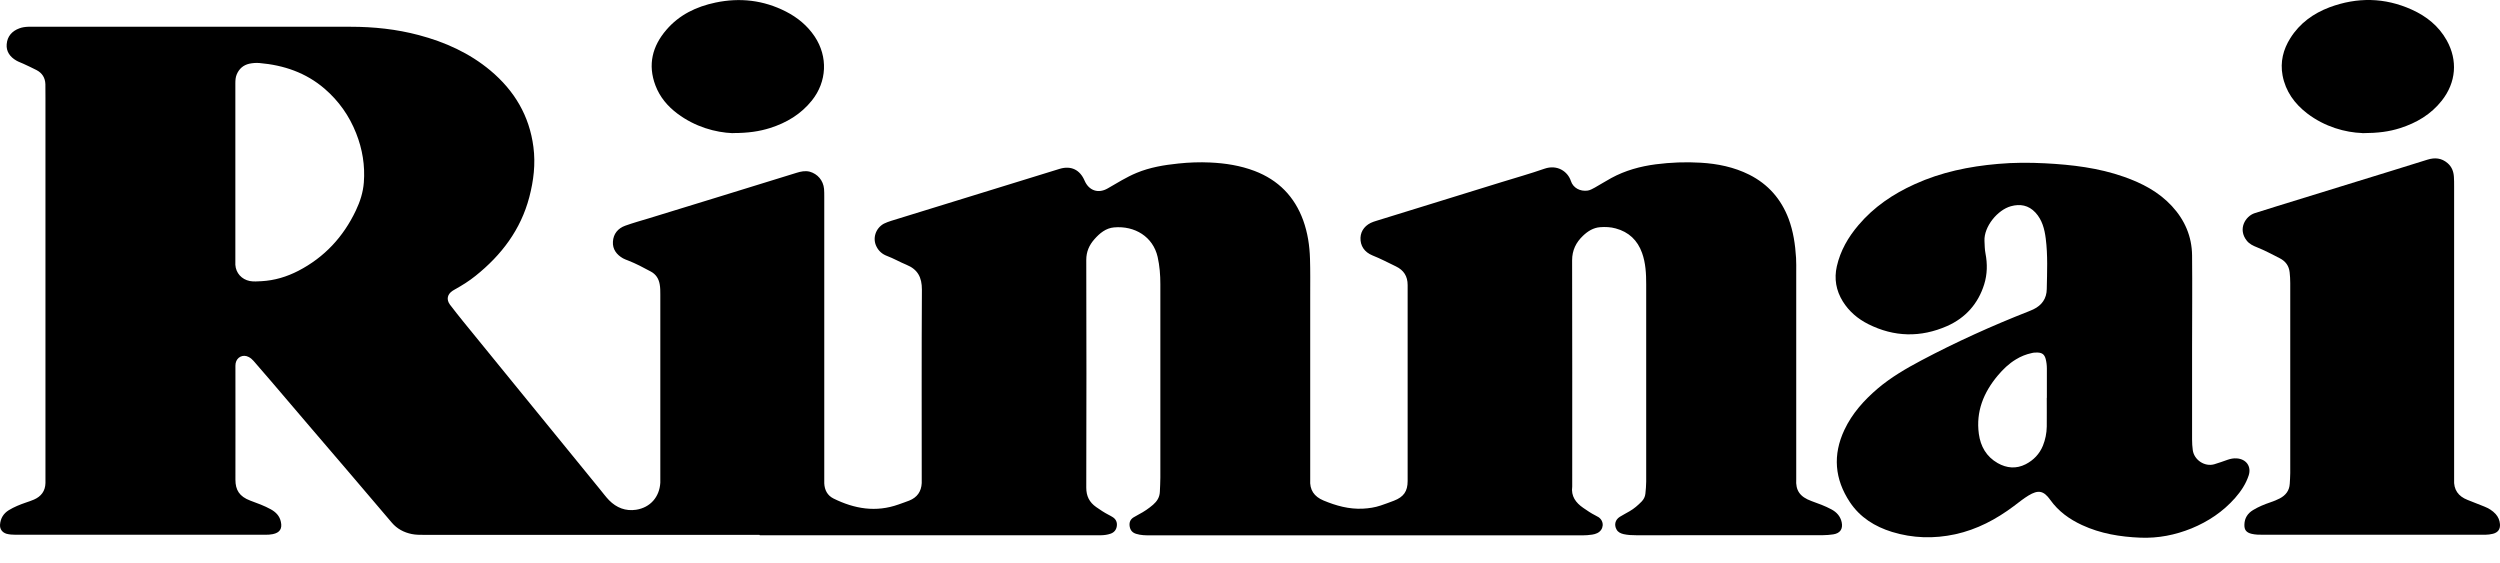 <svg width="71" height="16" viewBox="0 0 71 16" fill="none" xmlns="http://www.w3.org/2000/svg">
<path d="M21.566 15.19C18.392 15.19 15.215 15.19 12.041 15.19C11.927 15.19 11.809 15.19 11.695 15.167C11.469 15.121 11.277 15.018 11.128 14.844C10.739 14.389 10.35 13.928 9.961 13.473C9.571 13.015 9.179 12.56 8.79 12.105C8.429 11.684 8.072 11.261 7.711 10.84C7.542 10.642 7.373 10.448 7.204 10.253C7.164 10.207 7.119 10.167 7.064 10.139C6.904 10.053 6.726 10.139 6.692 10.316C6.684 10.362 6.686 10.408 6.686 10.453C6.686 11.509 6.689 12.568 6.686 13.624C6.686 13.916 6.798 14.1 7.107 14.217C7.307 14.291 7.508 14.363 7.694 14.466C7.837 14.546 7.943 14.655 7.977 14.821C8.02 15.015 7.946 15.13 7.745 15.17C7.677 15.184 7.608 15.187 7.539 15.187C5.175 15.187 2.808 15.187 0.444 15.187C0.356 15.187 0.267 15.181 0.184 15.159C0.061 15.121 -0.008 15.024 0.001 14.898C0.015 14.721 0.098 14.583 0.25 14.489C0.401 14.397 0.565 14.331 0.731 14.274C0.808 14.246 0.888 14.223 0.965 14.188C1.168 14.1 1.286 13.945 1.291 13.719C1.291 13.65 1.291 13.582 1.291 13.51C1.291 9.933 1.291 6.355 1.291 2.777C1.291 2.649 1.291 2.52 1.289 2.391C1.283 2.208 1.197 2.073 1.037 1.99C0.914 1.925 0.788 1.87 0.662 1.81C0.596 1.779 0.524 1.756 0.462 1.719C0.284 1.616 0.172 1.461 0.19 1.255C0.207 1.035 0.338 0.883 0.547 0.806C0.63 0.774 0.716 0.763 0.805 0.76C0.874 0.76 0.945 0.76 1.014 0.76C3.996 0.76 6.975 0.76 9.958 0.76C10.613 0.76 11.26 0.828 11.895 0.997C12.642 1.195 13.335 1.507 13.93 2.005C14.608 2.574 15.035 3.287 15.149 4.174C15.212 4.658 15.155 5.13 15.032 5.599C14.789 6.524 14.242 7.245 13.504 7.835C13.323 7.981 13.126 8.104 12.926 8.215C12.903 8.23 12.877 8.241 12.854 8.258C12.705 8.356 12.671 8.504 12.777 8.65C12.9 8.816 13.034 8.977 13.163 9.14C13.635 9.721 14.108 10.302 14.58 10.88C15.398 11.887 16.22 12.892 17.041 13.899C17.127 14.002 17.204 14.111 17.299 14.208C17.508 14.42 17.768 14.523 18.066 14.477C18.469 14.414 18.73 14.114 18.753 13.707C18.753 13.667 18.753 13.624 18.753 13.582C18.753 11.841 18.753 10.101 18.753 8.361C18.753 8.264 18.753 8.167 18.735 8.072C18.707 7.912 18.627 7.789 18.484 7.712C18.272 7.597 18.06 7.485 17.834 7.397C17.785 7.377 17.737 7.362 17.694 7.337C17.513 7.234 17.393 7.079 17.407 6.864C17.419 6.644 17.548 6.484 17.759 6.409C17.983 6.329 18.209 6.266 18.435 6.198C19.125 5.986 19.814 5.774 20.504 5.562C21.211 5.345 21.918 5.124 22.625 4.907C22.745 4.87 22.865 4.844 22.994 4.875C23.22 4.938 23.381 5.124 23.403 5.365C23.409 5.439 23.409 5.514 23.409 5.585C23.409 8.244 23.409 10.903 23.409 13.562C23.409 13.616 23.409 13.673 23.409 13.727C23.418 13.916 23.498 14.071 23.67 14.157C24.265 14.452 24.877 14.557 25.521 14.326C25.621 14.289 25.722 14.257 25.822 14.217C26.045 14.128 26.165 13.962 26.177 13.719C26.177 13.673 26.177 13.627 26.177 13.582C26.177 11.796 26.171 10.01 26.182 8.224C26.182 7.878 26.065 7.651 25.744 7.52C25.556 7.443 25.381 7.34 25.189 7.268C25.058 7.219 24.957 7.131 24.895 7.008C24.771 6.773 24.866 6.481 25.103 6.352C25.169 6.318 25.241 6.295 25.309 6.272C26.185 6.003 27.061 5.731 27.934 5.462C28.655 5.239 29.373 5.016 30.095 4.795C30.418 4.698 30.67 4.821 30.802 5.13C30.925 5.416 31.194 5.505 31.46 5.35C31.729 5.196 31.989 5.03 32.279 4.91C32.659 4.752 33.06 4.686 33.466 4.644C33.767 4.612 34.067 4.601 34.368 4.615C34.8 4.635 35.224 4.701 35.63 4.855C36.305 5.113 36.766 5.582 37.012 6.261C37.138 6.613 37.193 6.976 37.204 7.348C37.215 7.689 37.21 8.032 37.21 8.373C37.21 10.096 37.21 11.816 37.21 13.539C37.21 13.567 37.21 13.593 37.21 13.622C37.19 13.914 37.321 14.102 37.587 14.214C37.945 14.363 38.312 14.466 38.707 14.446C38.878 14.437 39.047 14.412 39.21 14.357C39.336 14.314 39.465 14.268 39.588 14.22C39.863 14.114 39.977 13.954 39.977 13.662C39.977 11.807 39.977 9.95 39.977 8.095C39.977 7.846 39.868 7.674 39.645 7.566C39.425 7.46 39.207 7.345 38.978 7.254C38.747 7.159 38.629 6.979 38.638 6.75C38.647 6.544 38.784 6.375 39.007 6.298C39.033 6.289 39.059 6.281 39.087 6.272C39.525 6.137 39.963 6.003 40.401 5.866C41.148 5.634 41.895 5.405 42.642 5.173C43.048 5.047 43.458 4.933 43.861 4.792C44.23 4.664 44.525 4.872 44.614 5.142C44.677 5.336 44.874 5.442 45.089 5.413C45.163 5.402 45.226 5.362 45.292 5.328C45.45 5.239 45.601 5.144 45.761 5.056C46.156 4.841 46.583 4.724 47.026 4.666C47.45 4.612 47.876 4.595 48.3 4.621C48.778 4.649 49.245 4.744 49.679 4.961C50.218 5.233 50.584 5.654 50.796 6.212C50.93 6.57 50.985 6.945 51.008 7.322C51.016 7.457 51.013 7.591 51.013 7.723C51.013 9.643 51.013 11.564 51.013 13.484C51.013 13.527 51.013 13.567 51.013 13.61C50.993 13.925 51.111 14.108 51.448 14.231C51.64 14.3 51.832 14.369 52.012 14.466C52.161 14.546 52.267 14.661 52.304 14.832C52.344 15.024 52.258 15.147 52.064 15.176C51.966 15.19 51.872 15.199 51.775 15.199C50.006 15.199 48.237 15.199 46.471 15.201C46.351 15.201 46.231 15.196 46.113 15.17C46.03 15.15 45.953 15.118 45.91 15.038C45.836 14.907 45.87 14.761 46.002 14.678C46.093 14.62 46.188 14.575 46.279 14.52C46.408 14.446 46.52 14.349 46.623 14.243C46.683 14.18 46.72 14.108 46.729 14.022C46.74 13.908 46.752 13.793 46.752 13.676C46.752 11.807 46.752 9.938 46.752 8.069C46.752 7.772 46.737 7.468 46.634 7.182C46.505 6.822 46.257 6.587 45.885 6.487C45.739 6.447 45.593 6.441 45.444 6.452C45.249 6.467 45.092 6.567 44.957 6.696C44.76 6.884 44.648 7.105 44.648 7.394C44.654 9.52 44.651 11.65 44.651 13.776C44.651 13.79 44.651 13.805 44.651 13.819C44.614 14.091 44.751 14.277 44.963 14.423C45.075 14.5 45.183 14.575 45.303 14.635C45.338 14.652 45.369 14.669 45.401 14.689C45.572 14.809 45.55 15.05 45.361 15.141C45.272 15.184 45.172 15.19 45.077 15.199C45 15.204 44.92 15.204 44.843 15.204C40.787 15.204 36.735 15.204 32.679 15.204C32.539 15.204 32.402 15.204 32.267 15.161C32.164 15.13 32.104 15.064 32.084 14.958C32.064 14.847 32.093 14.758 32.19 14.695C32.241 14.663 32.293 14.635 32.347 14.606C32.49 14.532 32.625 14.44 32.748 14.334C32.859 14.237 32.934 14.123 32.94 13.965C32.945 13.831 32.954 13.699 32.954 13.564C32.954 11.733 32.954 9.901 32.954 8.066C32.954 7.809 32.934 7.551 32.877 7.297C32.745 6.721 32.227 6.407 31.64 6.458C31.406 6.478 31.231 6.624 31.082 6.793C30.933 6.962 30.85 7.148 30.85 7.382C30.856 9.538 30.856 11.693 30.85 13.848C30.85 14.088 30.936 14.263 31.131 14.4C31.245 14.48 31.36 14.557 31.483 14.62C31.52 14.64 31.557 14.658 31.592 14.681C31.689 14.738 31.732 14.827 31.718 14.938C31.703 15.05 31.64 15.124 31.534 15.159C31.451 15.187 31.363 15.199 31.274 15.201C31.171 15.201 31.071 15.201 30.968 15.201C27.84 15.201 24.709 15.201 21.58 15.201L21.566 15.19ZM6.684 4.89C6.684 5.72 6.684 6.55 6.684 7.382C6.684 7.428 6.684 7.474 6.684 7.52C6.698 7.755 6.864 7.935 7.093 7.981C7.204 8.001 7.313 7.992 7.425 7.986C7.797 7.966 8.146 7.86 8.472 7.692C9.214 7.308 9.752 6.727 10.107 5.977C10.227 5.725 10.312 5.462 10.333 5.182C10.37 4.701 10.293 4.234 10.115 3.785C9.92 3.29 9.623 2.869 9.219 2.52C8.687 2.062 8.057 1.85 7.368 1.79C7.27 1.782 7.173 1.79 7.078 1.81C6.907 1.85 6.792 1.953 6.724 2.111C6.689 2.194 6.684 2.279 6.684 2.368C6.684 3.207 6.684 4.048 6.684 4.887V4.89Z" fill="black"/>
<path d="M62.255 9.881C62.255 10.748 62.255 11.615 62.255 12.482C62.255 12.585 62.261 12.685 62.275 12.786C62.315 13.063 62.61 13.261 62.882 13.186C63.011 13.149 63.137 13.101 63.263 13.058C63.346 13.029 63.431 13.012 63.52 13.018C63.795 13.035 63.947 13.249 63.861 13.507C63.781 13.747 63.643 13.953 63.477 14.142C63.134 14.531 62.713 14.812 62.238 15.007C61.774 15.195 61.291 15.29 60.787 15.27C60.215 15.247 59.654 15.155 59.13 14.912C58.772 14.746 58.46 14.523 58.228 14.197C58.039 13.931 57.885 13.905 57.607 14.074C57.461 14.162 57.33 14.271 57.192 14.374C56.691 14.749 56.148 15.038 55.529 15.173C54.925 15.304 54.324 15.287 53.735 15.107C53.245 14.955 52.825 14.695 52.536 14.26C52.103 13.607 52.046 12.92 52.381 12.208C52.602 11.738 52.942 11.363 53.331 11.031C53.706 10.714 54.13 10.467 54.565 10.236C55.555 9.712 56.574 9.251 57.616 8.842C57.659 8.825 57.702 8.807 57.745 8.787C57.991 8.67 58.125 8.476 58.128 8.209C58.137 7.729 58.16 7.248 58.099 6.773C58.065 6.506 57.999 6.246 57.807 6.037C57.61 5.825 57.37 5.785 57.109 5.857C56.734 5.96 56.342 6.432 56.359 6.841C56.365 6.961 56.365 7.082 56.388 7.199C56.445 7.494 56.44 7.789 56.351 8.075C56.179 8.627 55.821 9.028 55.297 9.26C54.548 9.589 53.795 9.575 53.059 9.205C52.762 9.056 52.513 8.845 52.335 8.559C52.144 8.249 52.086 7.917 52.166 7.563C52.267 7.119 52.487 6.738 52.779 6.395C53.217 5.877 53.764 5.508 54.379 5.23C55.129 4.889 55.921 4.726 56.74 4.655C57.189 4.615 57.639 4.615 58.085 4.638C58.844 4.678 59.596 4.766 60.32 5.021C60.833 5.201 61.305 5.447 61.68 5.851C62.046 6.246 62.249 6.713 62.255 7.253C62.264 8.129 62.255 9.008 62.255 9.884V9.881ZM58.131 11.297C58.131 11.02 58.131 10.745 58.131 10.467C58.131 10.373 58.12 10.284 58.097 10.193C58.062 10.067 57.999 10.018 57.868 10.012C57.813 10.012 57.756 10.012 57.702 10.027C57.541 10.061 57.392 10.121 57.252 10.207C57.052 10.327 56.886 10.488 56.737 10.665C56.334 11.146 56.113 11.687 56.199 12.322C56.248 12.68 56.414 12.969 56.734 13.152C56.992 13.298 57.261 13.321 57.53 13.184C57.753 13.069 57.922 12.894 58.019 12.657C58.088 12.485 58.125 12.302 58.128 12.116C58.131 11.844 58.128 11.572 58.128 11.3L58.131 11.297Z" fill="black"/>
<path d="M69.697 9.383C69.697 10.762 69.697 12.142 69.697 13.521C69.697 13.553 69.697 13.587 69.697 13.619C69.679 13.905 69.814 14.094 70.077 14.197C70.237 14.26 70.395 14.32 70.555 14.386C70.675 14.434 70.787 14.5 70.876 14.598C70.95 14.681 70.99 14.775 70.999 14.884C71.01 15.03 70.944 15.121 70.801 15.159C70.73 15.176 70.655 15.187 70.581 15.187C70.455 15.187 70.332 15.187 70.206 15.187C68.231 15.187 66.254 15.187 64.279 15.187C64.167 15.187 64.055 15.187 63.947 15.161C63.795 15.124 63.735 15.05 63.741 14.895C63.746 14.715 63.832 14.58 63.987 14.486C64.141 14.392 64.31 14.323 64.479 14.266C64.571 14.234 64.662 14.2 64.748 14.154C64.914 14.065 65.017 13.936 65.029 13.739C65.034 13.639 65.043 13.536 65.043 13.436C65.043 11.635 65.043 9.835 65.043 8.038C65.043 7.935 65.037 7.835 65.026 7.734C65.006 7.548 64.908 7.417 64.745 7.334C64.531 7.225 64.319 7.111 64.096 7.022C63.987 6.979 63.884 6.93 63.809 6.836C63.546 6.507 63.769 6.14 64.033 6.054C64.236 5.989 64.439 5.926 64.642 5.863C65.403 5.628 66.162 5.393 66.923 5.159C67.596 4.95 68.268 4.747 68.938 4.535C69.15 4.469 69.339 4.486 69.51 4.632C69.631 4.735 69.682 4.87 69.691 5.024C69.697 5.113 69.697 5.199 69.697 5.287C69.697 6.653 69.697 8.018 69.697 9.386V9.383Z" fill="black"/>
<path d="M20.81 3.782C20.318 3.762 19.743 3.604 19.239 3.227C18.961 3.018 18.741 2.76 18.615 2.428C18.392 1.839 18.526 1.309 18.927 0.845C19.293 0.419 19.777 0.187 20.321 0.073C21.016 -0.073 21.683 0.004 22.318 0.327C22.648 0.496 22.928 0.725 23.137 1.037C23.518 1.61 23.486 2.319 23.057 2.855C22.745 3.244 22.338 3.487 21.869 3.636C21.569 3.73 21.257 3.779 20.813 3.779L20.81 3.782Z" fill="black"/>
<path d="M67.089 3.779C66.608 3.762 66.027 3.605 65.524 3.221C65.166 2.946 64.911 2.597 64.825 2.142C64.754 1.759 64.842 1.406 65.046 1.083C65.312 0.659 65.698 0.382 66.159 0.207C66.946 -0.085 67.727 -0.073 68.494 0.273C68.912 0.462 69.258 0.737 69.487 1.146C69.805 1.716 69.754 2.342 69.347 2.858C69.038 3.25 68.629 3.49 68.162 3.639C67.848 3.739 67.544 3.779 67.086 3.782L67.089 3.779Z" fill="black"/>
</svg>
